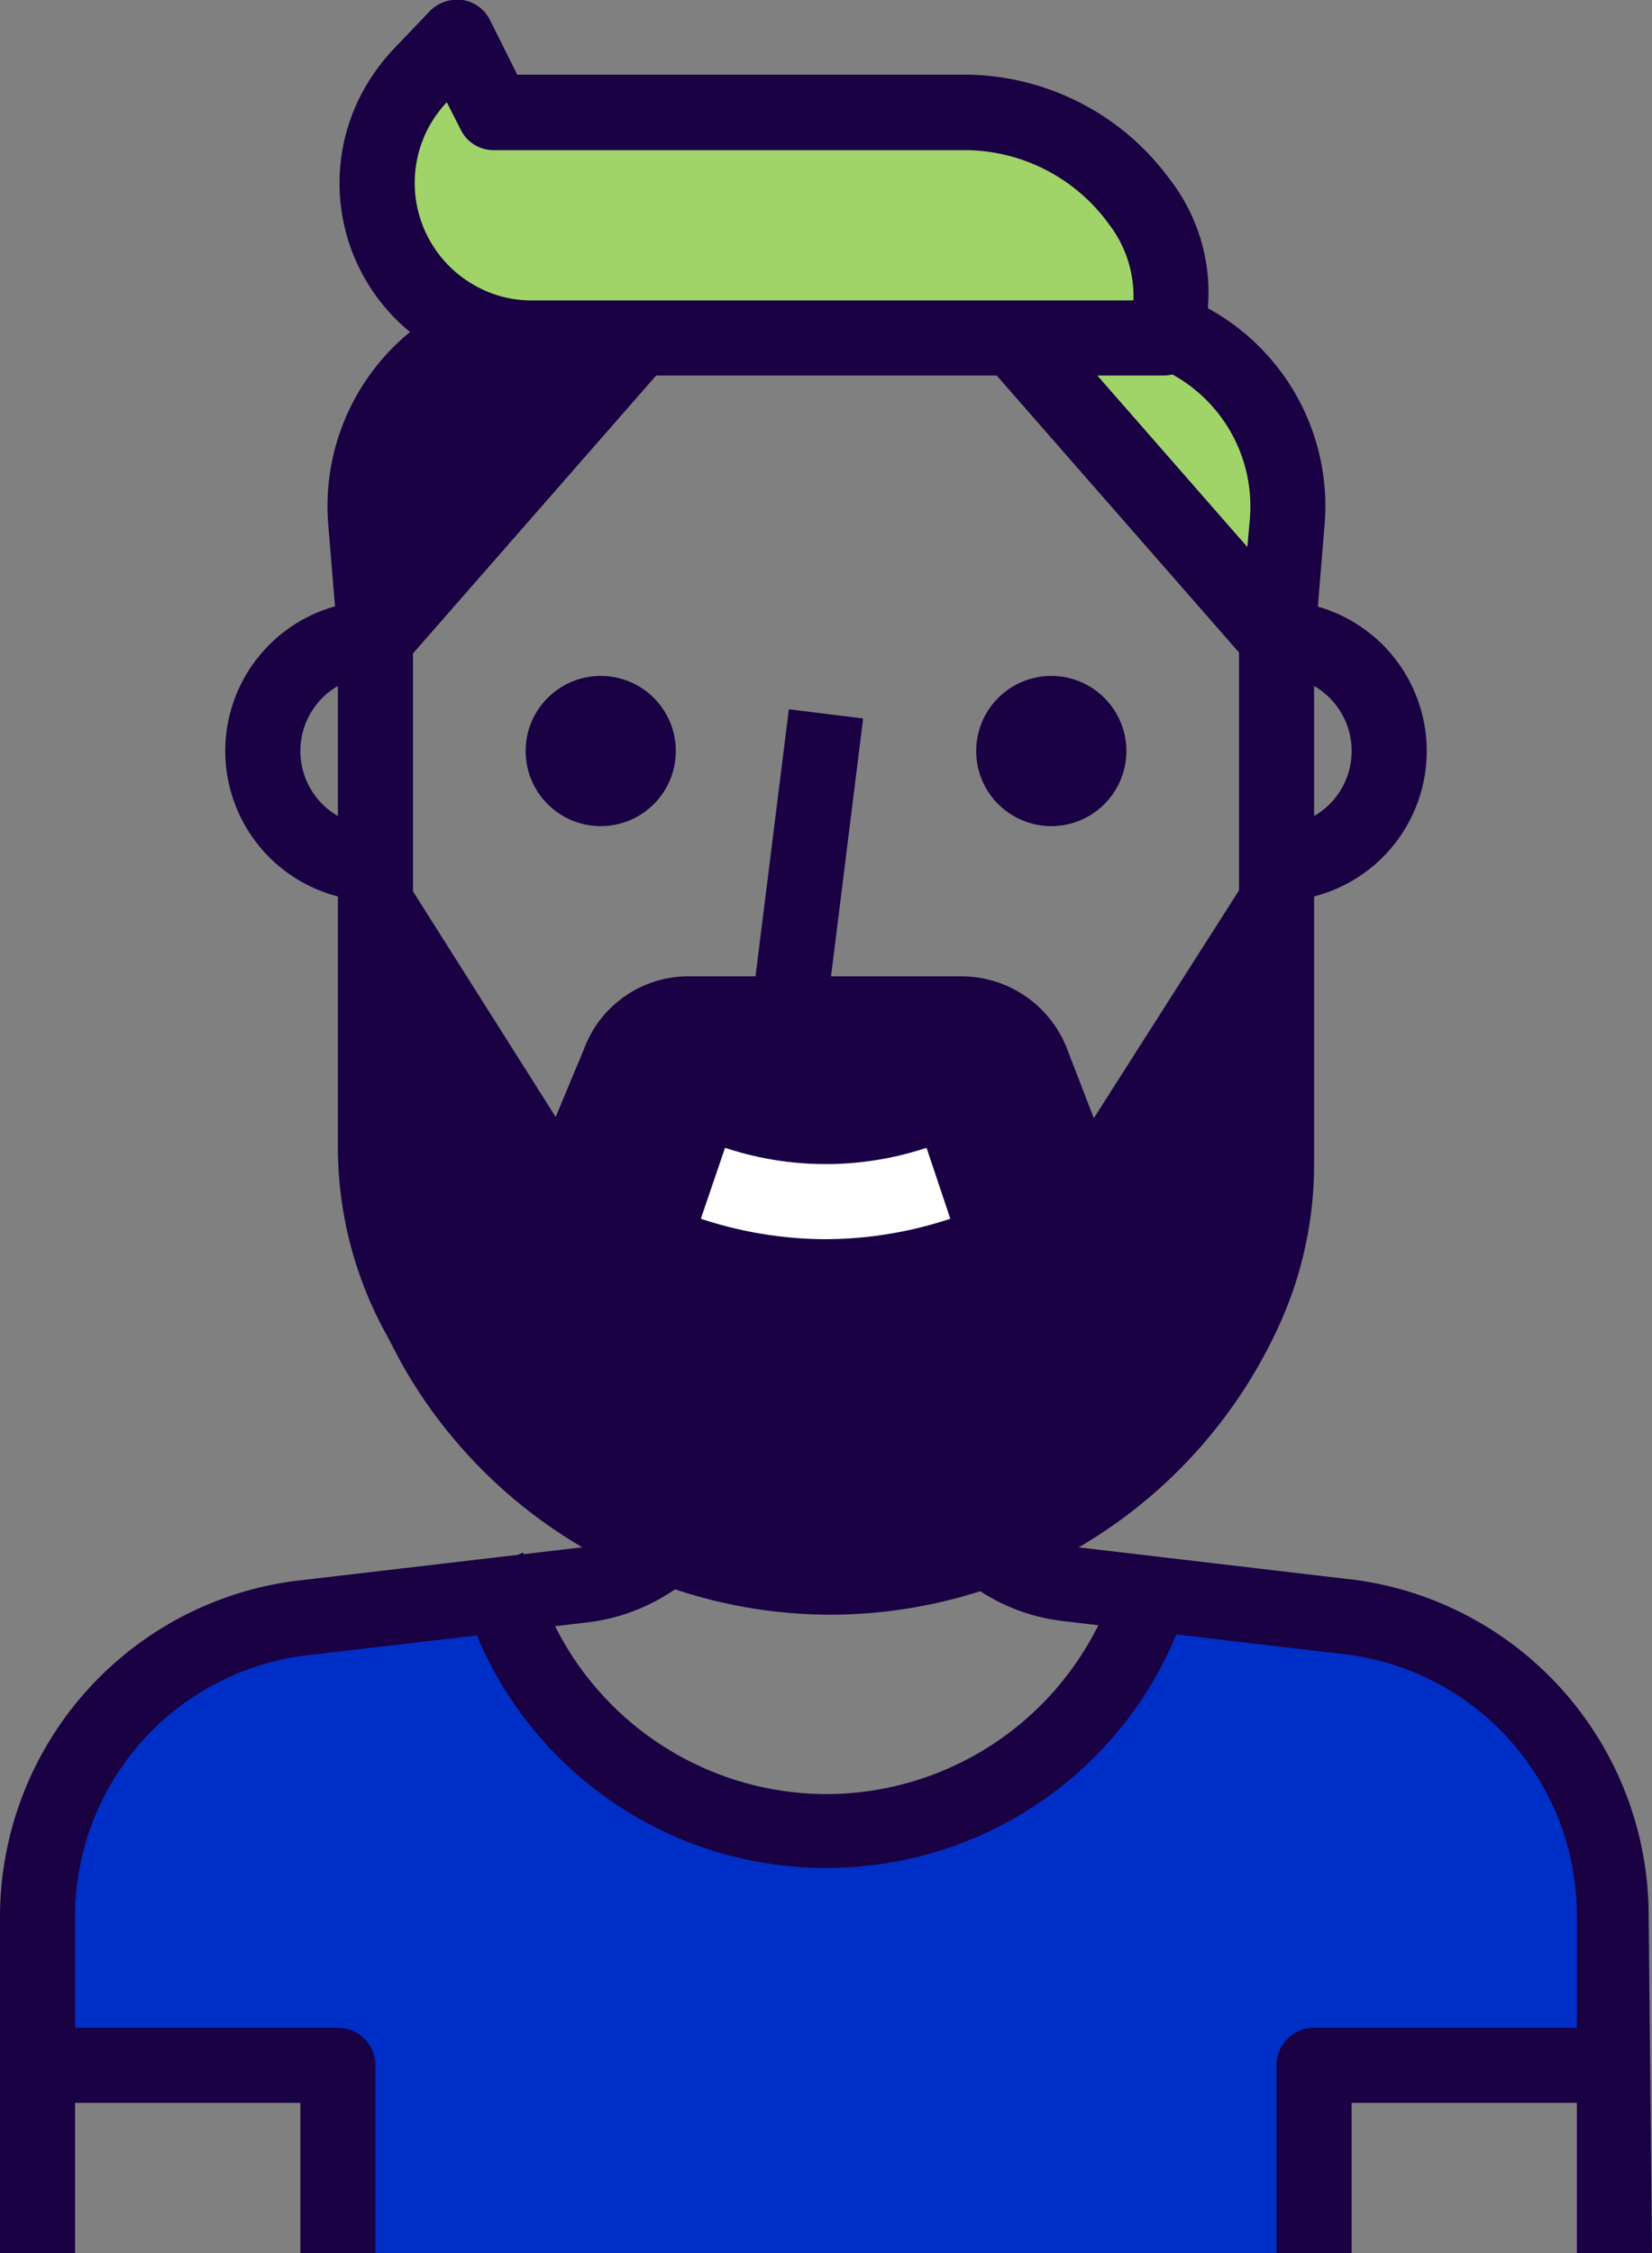 <svg xmlns="http://www.w3.org/2000/svg" viewBox="0 0 39.6 54"><rect x="0" y="0" width="39.6" height="54" fill="#808080" stroke="none"/><defs><style>.cls-1{fill:#a0d468;}.cls-2{fill:#190143;}.cls-3{fill:#002fc7;}.cls-4{fill:#fff;}</style></defs><title>hoodlers</title><g id="Layer_2" data-name="Layer 2"><g id="Layer_1-2" data-name="Layer 1"><path class="cls-1" d="M27.14,8.1H12.74a3.72,3.72,0,0,1-1.66-.4h0a3.71,3.71,0,0,1-1-5.9l.85-.9.9,1.8H23.25c2.8,0,5.55,2.74,4.65,5.4Z"/><path class="cls-1" d="M27.9,8.1a4.26,4.26,0,0,1,2.93,4.42L30.6,15.3,24.3,8.1Z"/><path class="cls-2" d="M15.3,8.1,9,15.3l-.23-2.78c-.17-2,1.37-3.6,2.93-4.42Z"/><path class="cls-2" d="M27,27.29a.9.9,0,0,1-1.6-.16l-.64-1.67a1.81,1.81,0,0,0-1.7-1.16H16.54a1.79,1.79,0,0,0-1.68,1.16l-.64,1.67a.9.9,0,0,1-1.6.16l-3.6-6v6.24a8.42,8.42,0,0,0,1.05,4.07l.33.59a10.91,10.91,0,0,0,19.5-.9h0a8.24,8.24,0,0,0,.7-3.39V21.69Z"/><path class="cls-3" d="M32.45,38.76l-4.82-.56-.31.71a8.18,8.18,0,0,1-15,0L12,38.2l-4.82.56A7.2,7.2,0,0,0,.9,45.9V54h.84V49.5H8.1V54H31.5V49.5h7.2V45.9A7.2,7.2,0,0,0,32.45,38.76Z"/><circle class="cls-2" cx="14.4" cy="18" r="1.8"/><circle class="cls-2" cx="25.2" cy="18" r="1.8"/><path class="cls-2" d="M19.8,25.2h-.9a.9.9,0,0,1-.89-1l.9-7.2,1.78.22-.89,7.15Z"/><path class="cls-2" d="M19.92,38.7A11.81,11.81,0,0,1,9.6,32.63L9.27,32A9.27,9.27,0,0,1,8.1,27.53V14.4H9.9V27.53a7.44,7.44,0,0,0,.94,3.63l.33.59A10,10,0,0,0,29.06,31a7.45,7.45,0,0,0,.64-3.05V14.4h1.8V27.9a9.29,9.29,0,0,1-.8,3.78A11.83,11.83,0,0,1,19.92,38.7Z"/><path class="cls-4" d="M19.8,29.7a9.56,9.56,0,0,1-3-.49l.58-1.7a7.67,7.67,0,0,0,4.83,0l.57,1.7A9.56,9.56,0,0,1,19.8,29.7Z"/><path class="cls-2" d="M26.22,28.61a1.93,1.93,0,0,1-.74-.16,1.79,1.79,0,0,1-.94-1l-.64-1.66a.9.9,0,0,0-.84-.58H16.54a.87.87,0,0,0-.86.58L15,27.45a1.8,1.8,0,0,1-3.2.32l-3.6-5.69,1.52-1,3.6,5.69L14,25.14a2.67,2.67,0,0,1,2.55-1.74h6.51a2.72,2.72,0,0,1,2.52,1.74l.64,1.66,3.62-5.68,1.52,1-3.62,5.69a1.83,1.83,0,0,1-.88.72A1.77,1.77,0,0,1,26.22,28.61Z"/><path class="cls-2" d="M27.9,9H12.74a4.61,4.61,0,0,1-4.1-6.7,4.93,4.93,0,0,1,.8-1.13l.85-.89A.92.92,0,0,1,11.08,0a.87.87,0,0,1,.67.49l.65,1.3H23.25a6.12,6.12,0,0,1,4.8,2.52,4.42,4.42,0,0,1,.7,4.07A.9.9,0,0,1,27.9,9ZM10.71,2.45a2.88,2.88,0,0,0-.47.67A2.82,2.82,0,0,0,11.49,6.9a2.72,2.72,0,0,0,1.26.3H27.17a2.84,2.84,0,0,0-.59-1.83A4.28,4.28,0,0,0,23.25,3.6H11.84a.88.88,0,0,1-.8-.5Z"/><path class="cls-2" d="M30.6,16.2a.92.92,0,0,1-.68-.31l-6.3-7.2L25,7.51l4.9,5.6.06-.67a3.61,3.61,0,0,0-2.35-3.69l.62-1.69a5.4,5.4,0,0,1,3.52,5.54l-.23,2.78a.92.92,0,0,1-.62.78A.9.9,0,0,1,30.6,16.2Z"/><path class="cls-2" d="M9,16.2a.69.69,0,0,1-.28-.05.89.89,0,0,1-.62-.77l-.23-2.79a5.39,5.39,0,0,1,3-5.3l.8,1.62a3.57,3.57,0,0,0-2,3.53l.06.67,4.9-5.6L16,8.69l-6.3,7.2A.92.92,0,0,1,9,16.2Z"/><path class="cls-2" d="M1.8,54H0V45.9a8.13,8.13,0,0,1,7-8l6.91-.81a2.72,2.72,0,0,0,1.62-.8l1.28,1.28a4.66,4.66,0,0,1-2.69,1.31l-6.9.81A6.31,6.31,0,0,0,1.8,45.9Z"/><path class="cls-2" d="M19.8,44.77h0a9.06,9.06,0,0,1-8.34-5.51l-.58-1.34,1.66-.71.57,1.34A7.29,7.29,0,0,0,19.8,43h0a7.29,7.29,0,0,0,6.7-4.42l.57-1.34,1.66.71-.58,1.34A9.07,9.07,0,0,1,19.8,44.77Z"/><path class="cls-2" d="M9,54H7.2V50.4H.9V48.6H8.1a.9.9,0,0,1,.9.9Z"/><path class="cls-2" d="M39.6,54H37.8V45.9a6.31,6.31,0,0,0-5.47-6.24l-6.87-.81a4.6,4.6,0,0,1-2.7-1.31L24,36.27a2.76,2.76,0,0,0,1.63.79l6.89.81a8.13,8.13,0,0,1,7,8Z"/><path class="cls-2" d="M32.4,54H30.6V49.5a.9.9,0,0,1,.9-.9h7.2v1.8H32.4Z"/><path class="cls-2" d="M30.6,21.6h-.9V19.8h.9a1.8,1.8,0,0,0,0-3.6h-.9V14.4h.9a3.6,3.6,0,1,1,0,7.2Z"/><path class="cls-2" d="M9.9,21.6H9a3.6,3.6,0,1,1,0-7.2h.9v1.8H9a1.8,1.8,0,1,0,0,3.6h.9Z"/></g></g></svg>